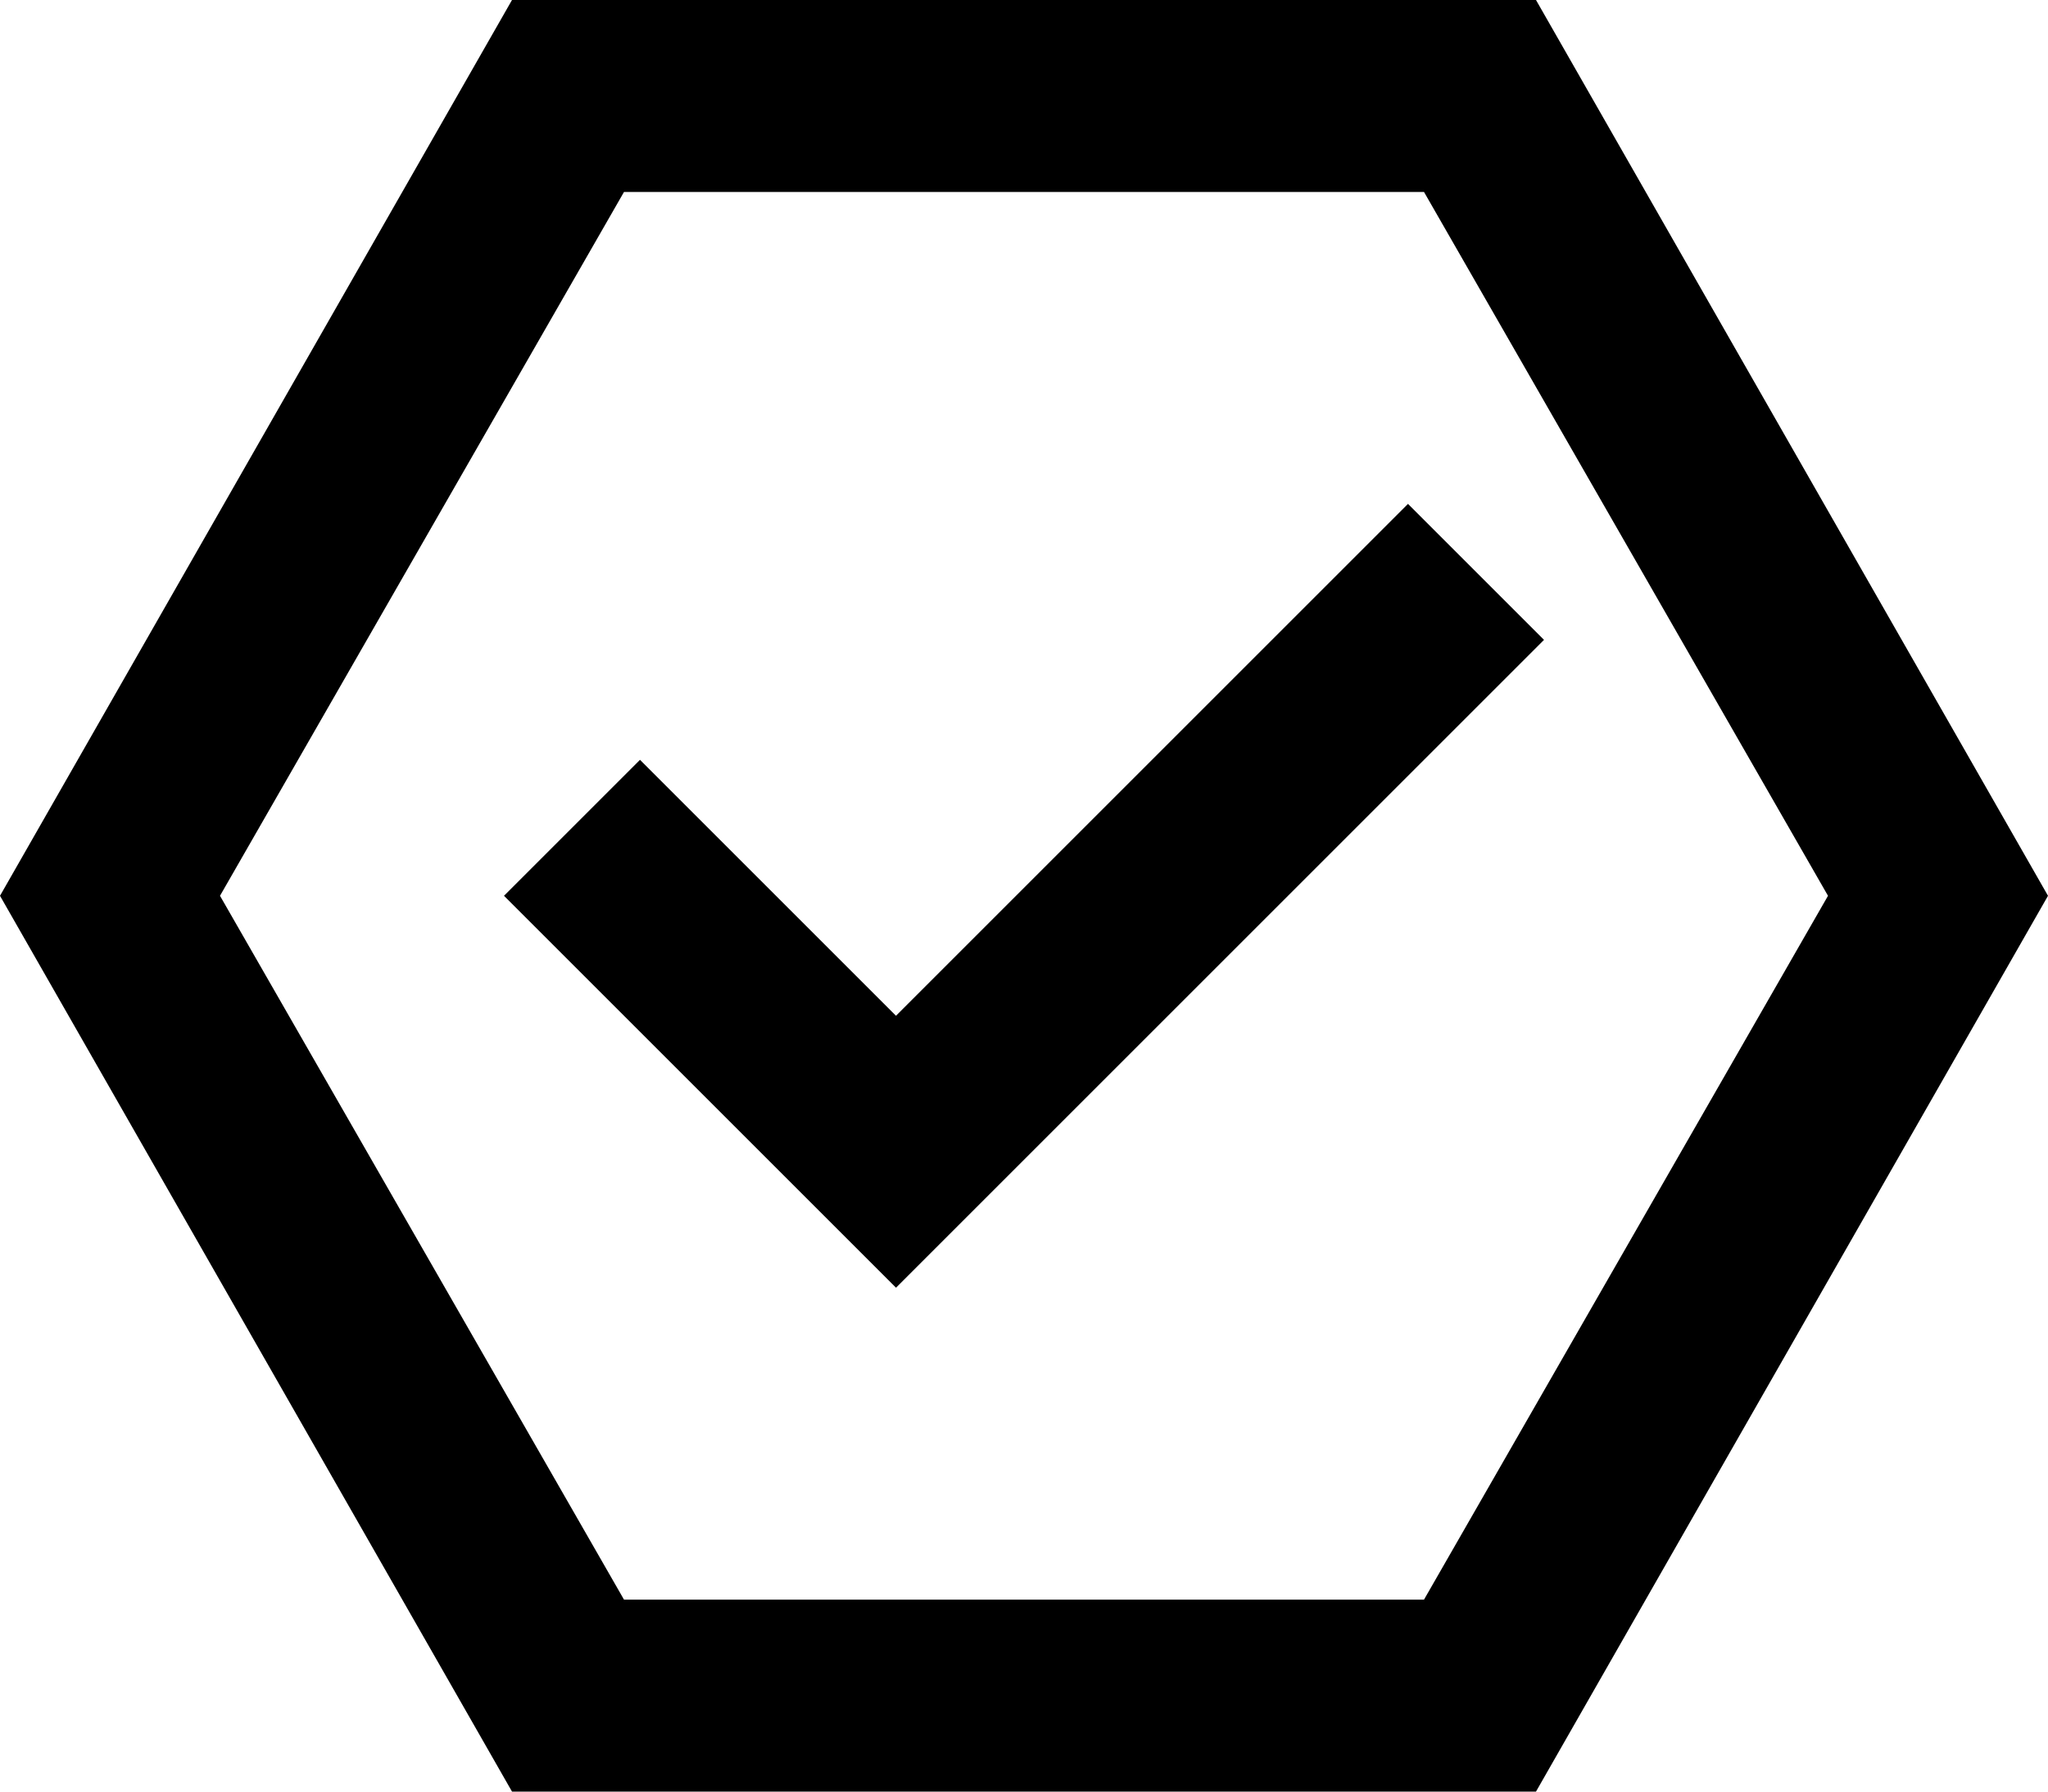 <svg viewBox="0 0 512 448">
  <path
    d="M 55 224 L 156 48 L 356 48 L 457 224 L 356 400 L 156 400 L 55 224 L 55 224 Z M 128 0 L 0 224 L 128 448 L 384 448 L 512 224 L 384 0 L 128 0 L 128 0 Z M 369 177 L 386 160 L 352 126 L 335 143 L 224 254 L 177 207 L 160 190 L 126 224 L 143 241 L 207 305 L 224 322 L 241 305 L 369 177 L 369 177 Z"
  />
</svg>